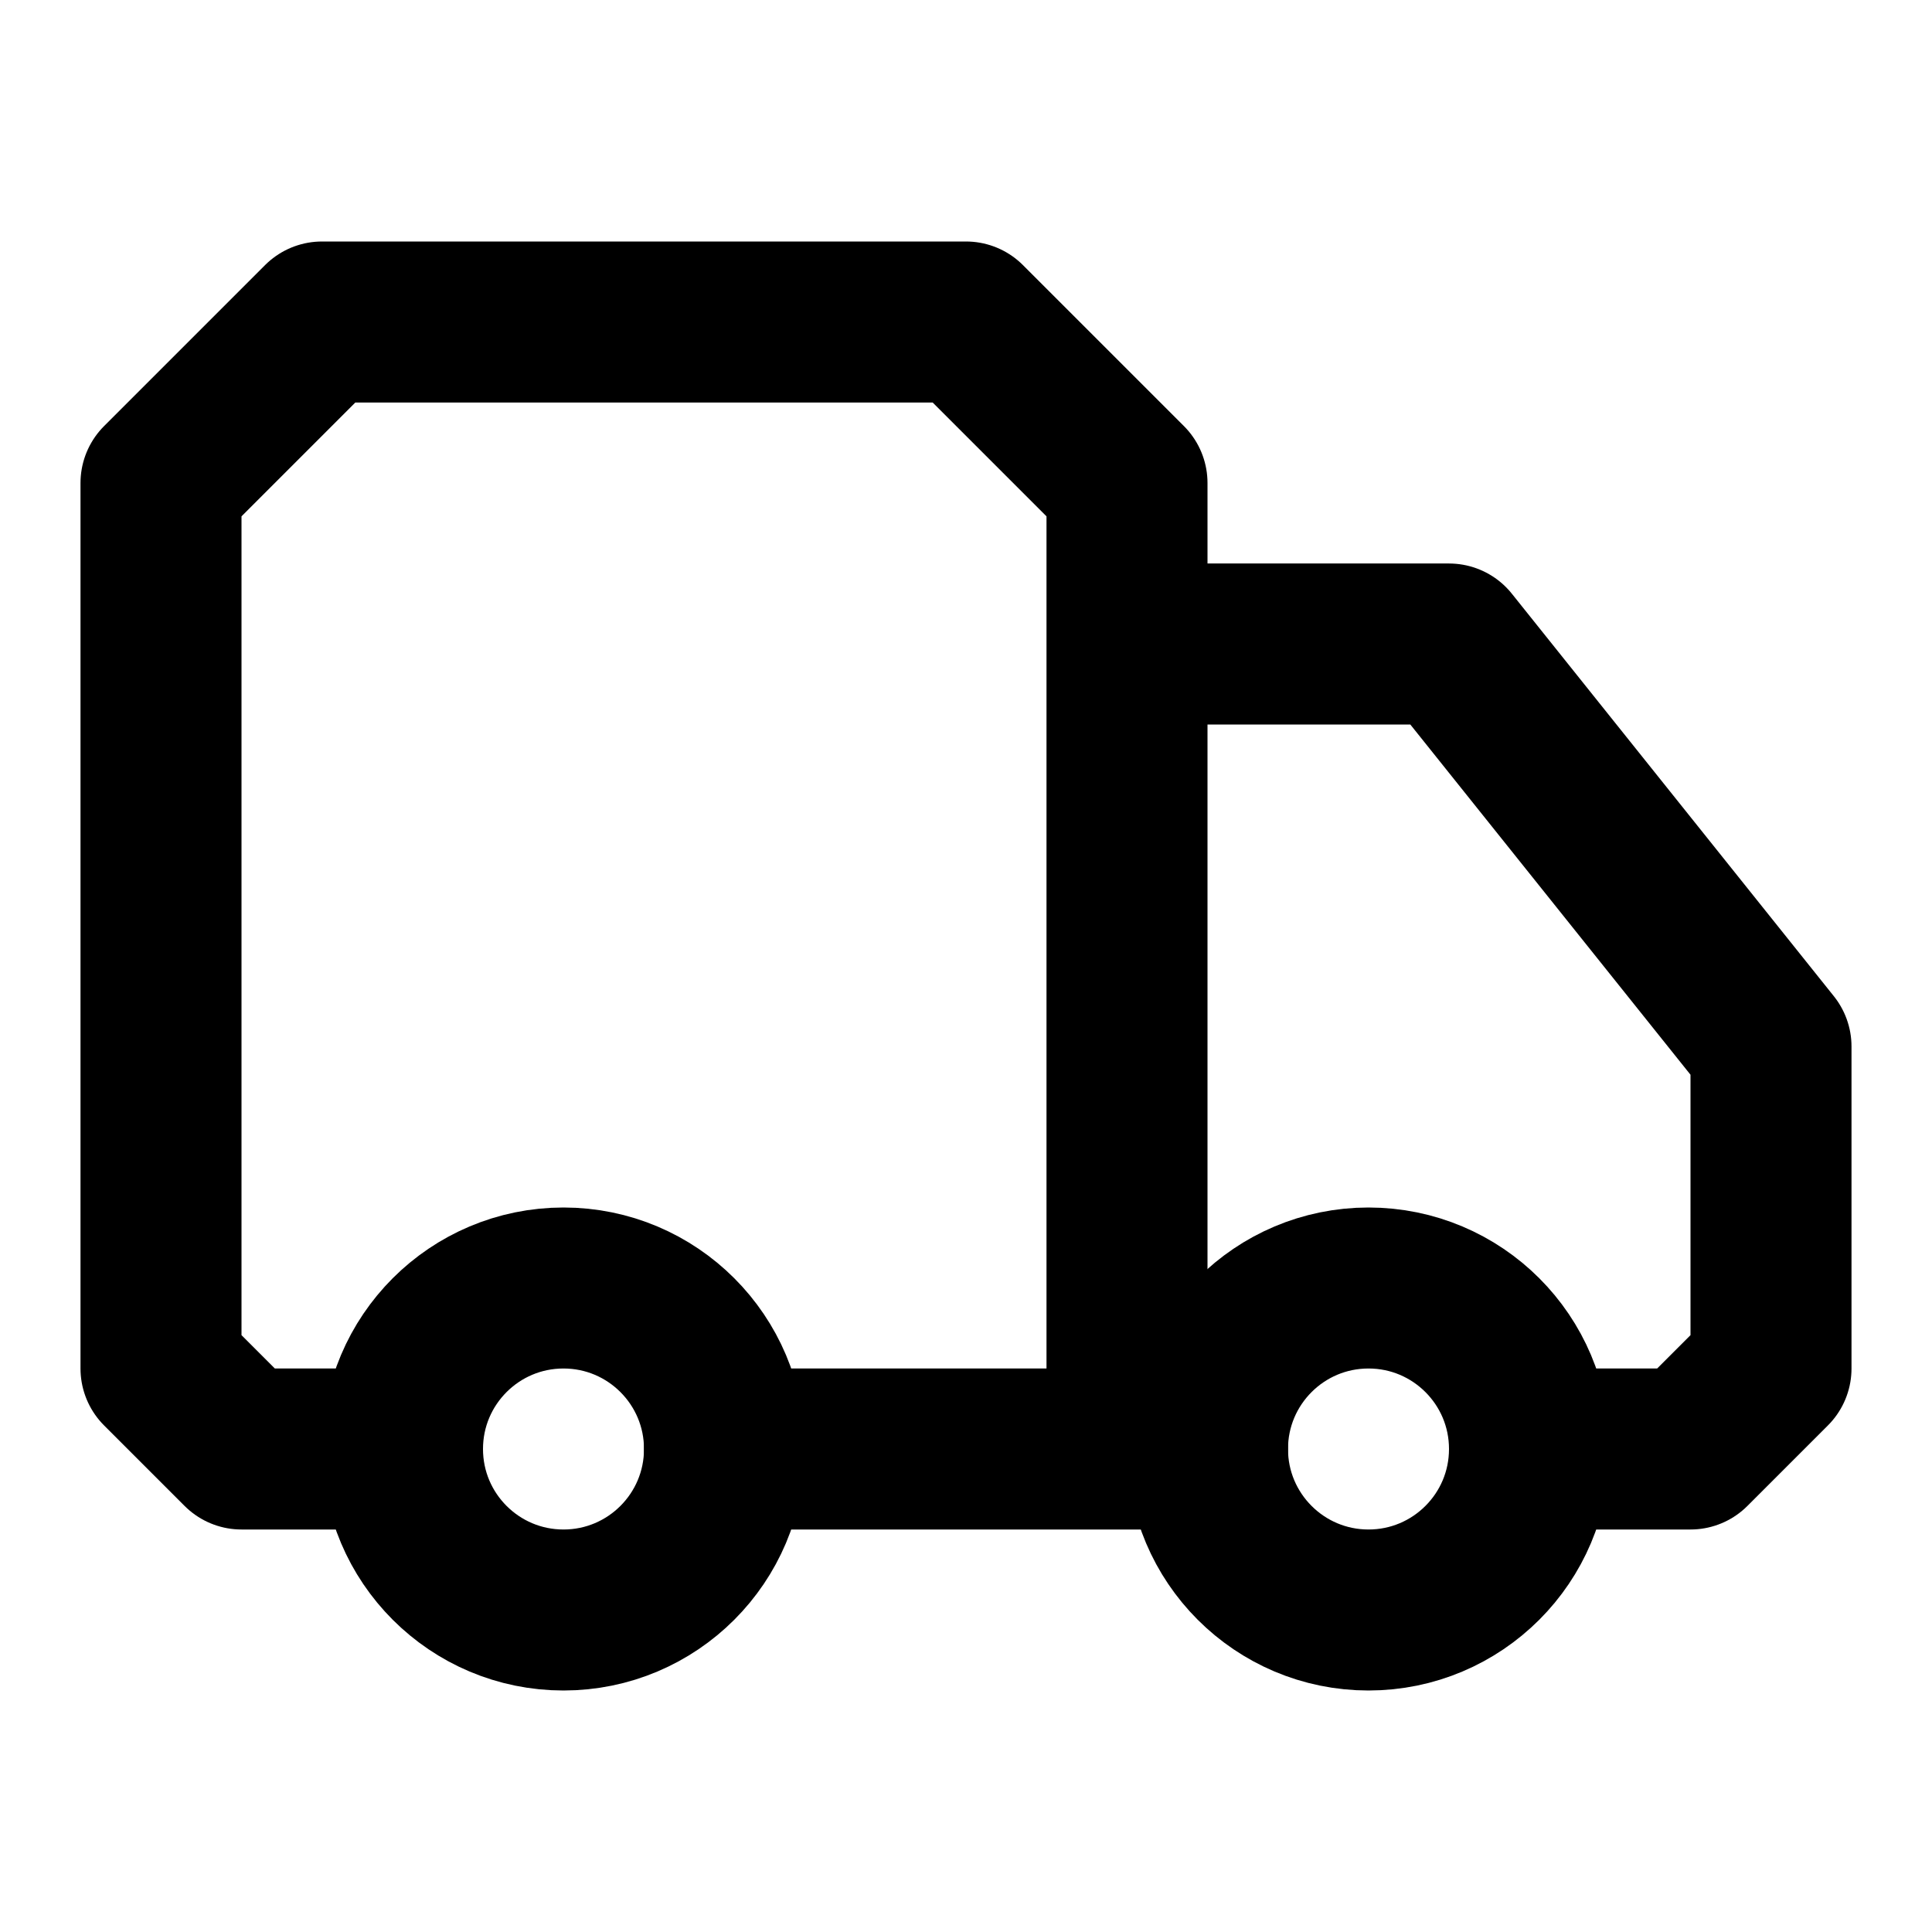 <svg xmlns="http://www.w3.org/2000/svg" width="24" height="24" fill="none" stroke="currentColor" stroke-linecap="round" stroke-linejoin="round" stroke-width="2" viewBox="0 0 24 24"><path d="M14 18V6l-2-2H4L2 6v11l1 1h2m10 0H9m10 0h2l1-1v-4h0l-4-5h0-4"/><circle cx="17" cy="18" r="2"/><circle cx="7" cy="18" r="2"/></svg>
